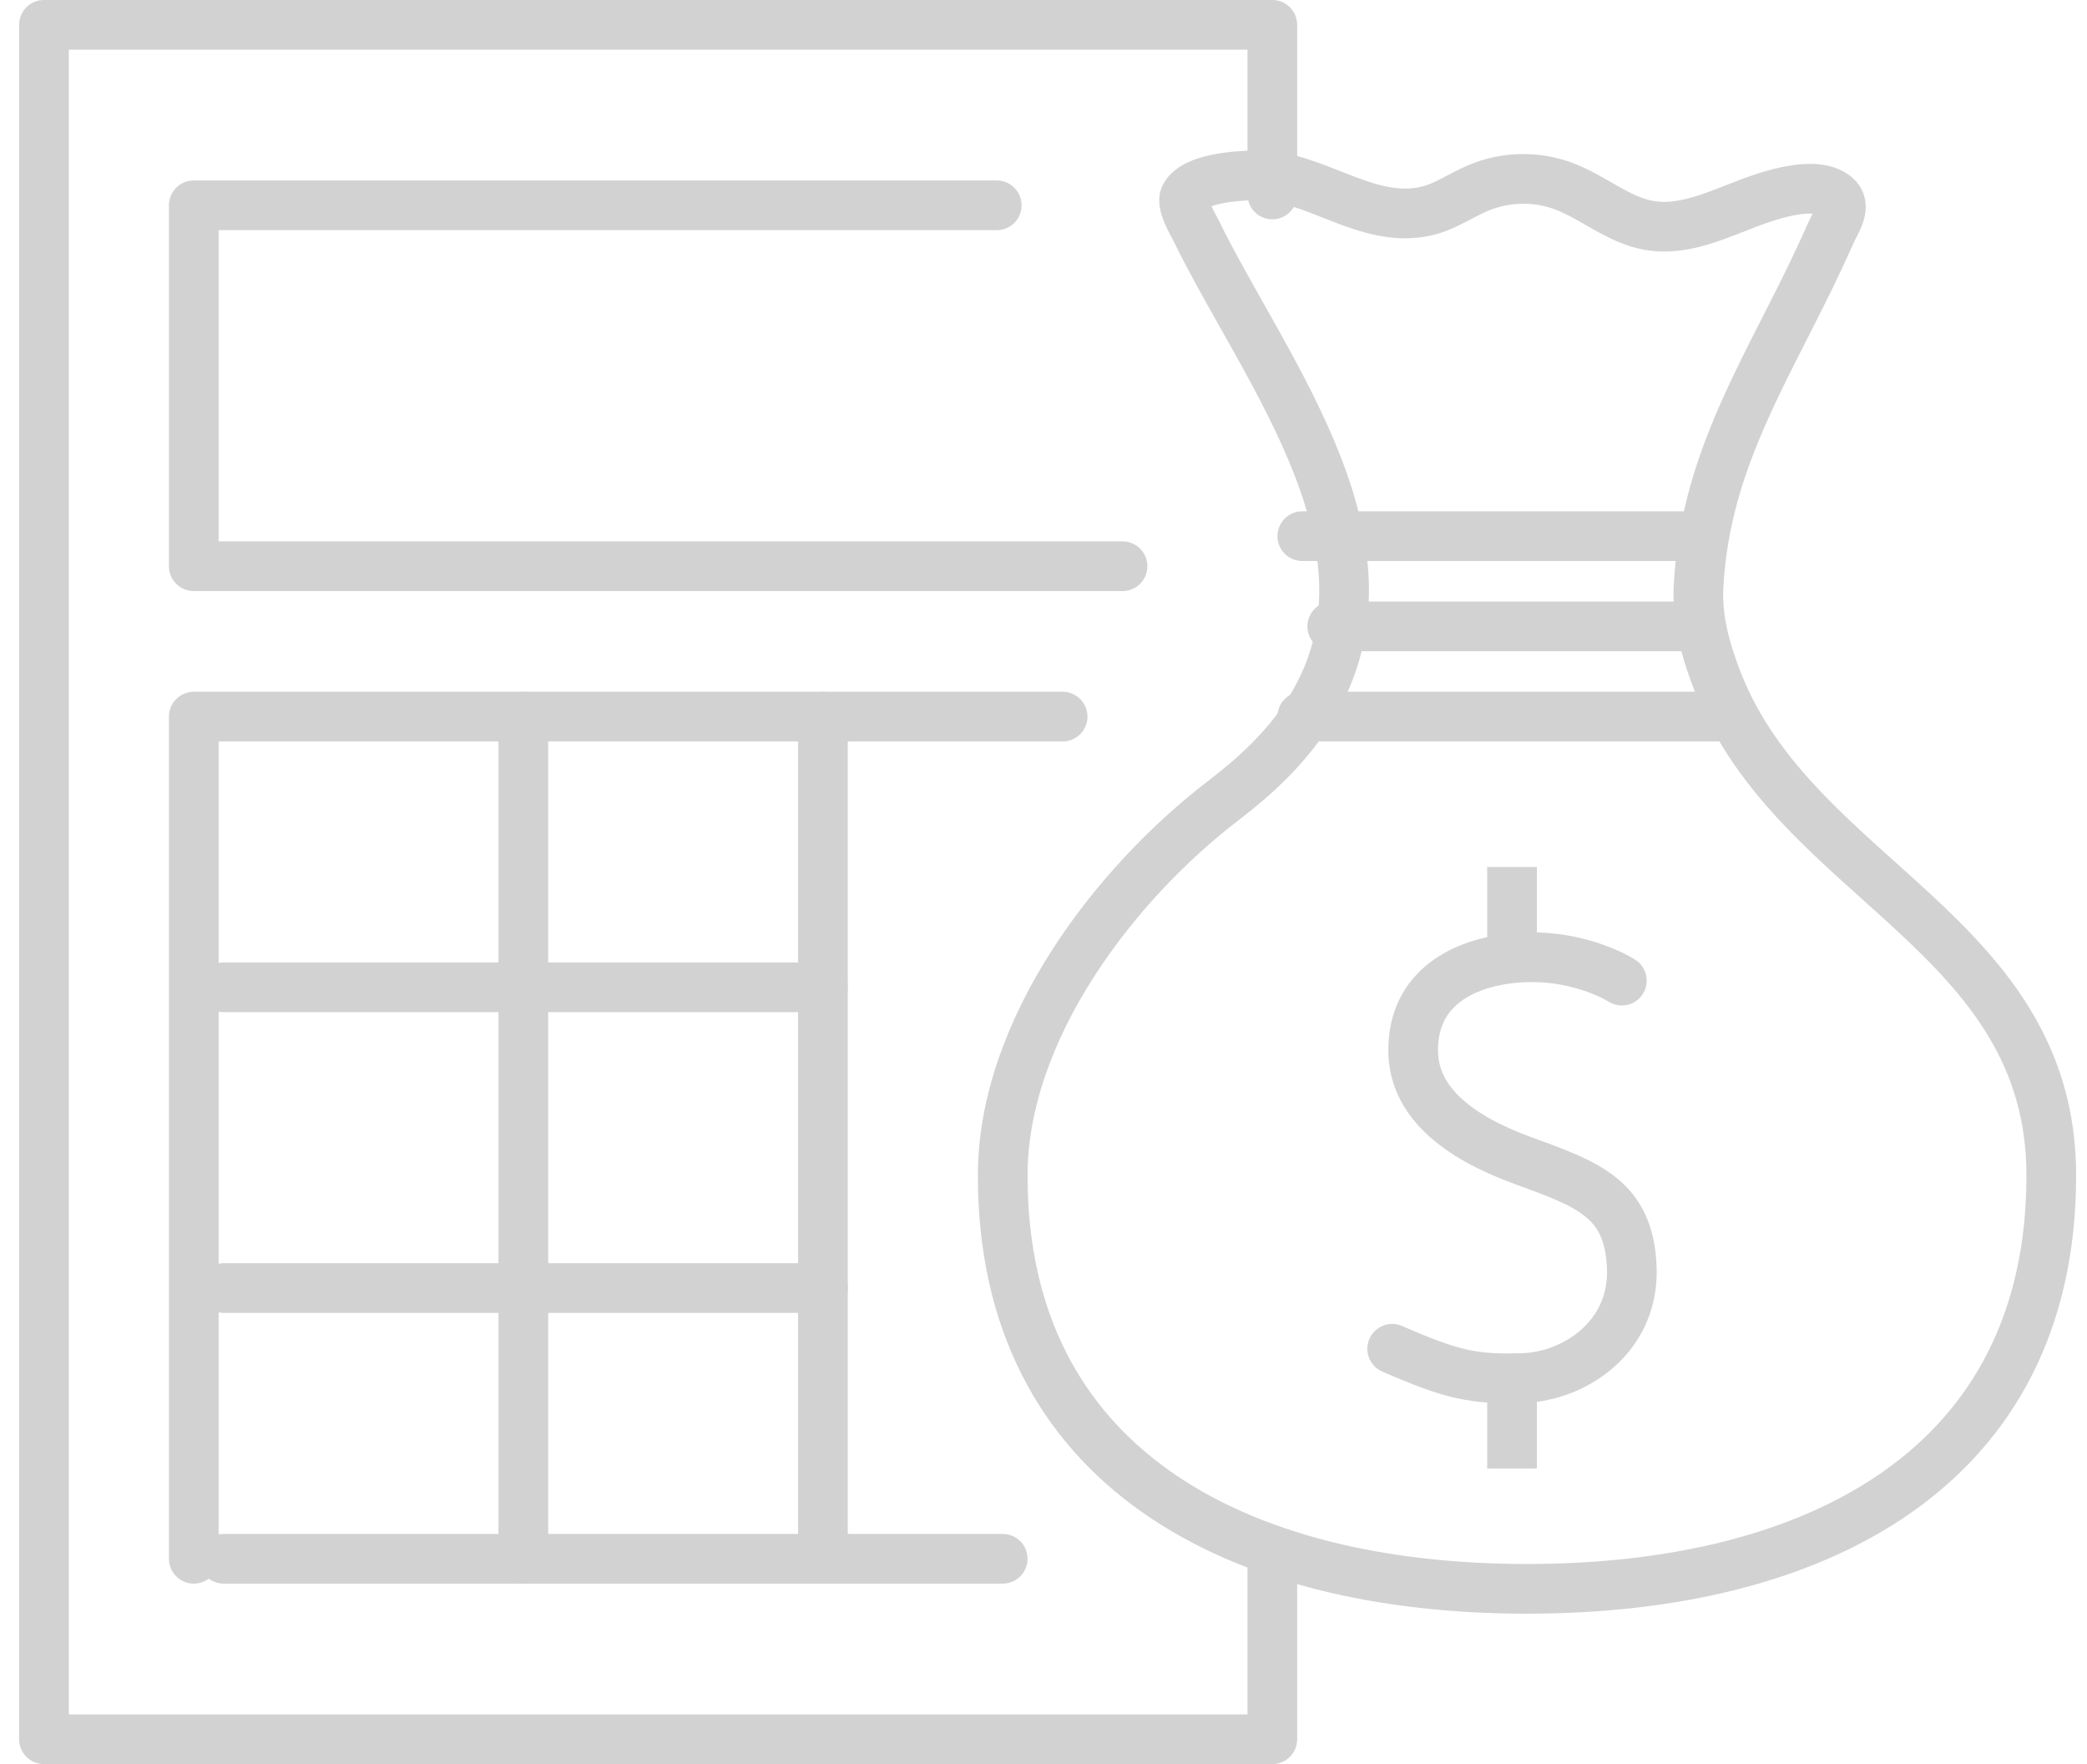 <?xml version="1.0" encoding="UTF-8"?>
<svg width="84px" height="71px" viewBox="0 0 84 71" version="1.1" xmlns="http://www.w3.org/2000/svg" xmlns:xlink="http://www.w3.org/1999/xlink">
    <!-- Generator: Sketch 53.2 (72643) - https://sketchapp.com -->
    <title>Group 31 Copy 2</title>
    <desc>Created with Sketch.</desc>
    <g id="Page-1" stroke="none" stroke-width="1" fill="none" fill-rule="evenodd">
        <g id="Assets-Copy-2" transform="translate(-555, -309)" stroke="#D2D2D2" stroke-width="2">
            <g id="Group-31-Copy-2" transform="translate(556, 310)">
                <g id="Group-31-Copy">
                    <path d="M64.278,38.468 C64.278,38.468 62.416,37.26 59.749,37.58 C57.634,37.834 55.824,38.953 55.881,41.364 C55.929,43.355 57.659,44.745 60.269,45.7 C62.881,46.654 64.581,47.221 64.678,50.033 C64.776,52.847 62.336,54.391 60.334,54.46 C58.329,54.53 57.484,54.351 55.034,53.285" id="Stroke-1" stroke-linecap="round"></path>
                    <path d="M59.858,33.895 L59.858,37.526" id="Stroke-3"></path>
                    <path d="M59.858,58.105 L59.858,54.474" id="Stroke-5"></path>
                    <path d="M67.962,25.976 C67.577,24.905 67.308,23.783 67.363,22.652 C67.627,17.182 70.516,13.321 72.654,8.454 C72.89,7.914 73.375,7.292 72.883,6.891 C72.07,6.221 70.21,6.858 69.38,7.174 C68.084,7.666 66.741,8.313 65.374,8.072 C64.126,7.854 63.116,6.928 61.925,6.487 C60.846,6.085 59.618,6.108 58.548,6.544 C57.825,6.84 57.173,7.32 56.412,7.495 C53.968,8.057 51.872,5.97 49.453,6.055 C48.752,6.08 47.088,6.171 46.695,6.888 C46.521,7.204 46.989,7.975 47.125,8.25 C49.977,14.086 55.88,21.249 51.579,27.807 C50.703,29.142 49.52,30.241 48.257,31.207 C43.871,34.559 39.358,40.44 39.358,46.313 C39.358,58.073 48.806,62.947 60.46,62.947 C72.115,62.947 81.561,58.073 81.563,46.313 C81.563,36.564 71.282,34.454 68.134,26.433 C68.074,26.28 68.017,26.129 67.962,25.976 Z" id="Stroke-7" stroke-linecap="round" stroke-linejoin="round"></path>
                    <path d="M51.416,20.579 L67.093,20.579" id="Stroke-9" stroke-linecap="round"></path>
                    <path d="M52.622,24.211 L67.093,24.211" id="Stroke-11" stroke-linecap="round"></path>
                    <path d="M51.416,27.842 L68.299,27.842" id="Stroke-13" stroke-linecap="round"></path>
                    <polyline id="Stroke-15" stroke-linecap="round" stroke-linejoin="round" points="50.21 6.827 50.21 0 0.769 0 0.769 69 50.21 69 50.21 61.913"></polyline>
                    <polyline id="Stroke-17" stroke-linecap="round" stroke-linejoin="round" points="44.181 21.789 6.799 21.789 6.799 7.263 39.118 7.263"></polyline>
                    <polyline id="Stroke-19" stroke-linecap="round" stroke-linejoin="round" points="6.799 61.737 6.799 27.842 41.769 27.842"></polyline>
                    <path d="M8.005,50.842 L32.122,50.842" id="Stroke-21" stroke-linecap="round" stroke-linejoin="round"></path>
                    <path d="M8.005,38.737 L32.122,38.737" id="Stroke-23" stroke-linecap="round" stroke-linejoin="round"></path>
                    <path d="M20.063,27.842 L20.063,61.737" id="Stroke-25" stroke-linecap="round" stroke-linejoin="round"></path>
                    <path d="M32.122,27.842 L32.122,61.737" id="Stroke-27" stroke-linecap="round" stroke-linejoin="round"></path>
                    <path d="M8.005,61.737 L39.358,61.737" id="Stroke-29" stroke-linecap="round" stroke-linejoin="round"></path>
                </g>
            </g>
        </g>
    </g>
</svg>